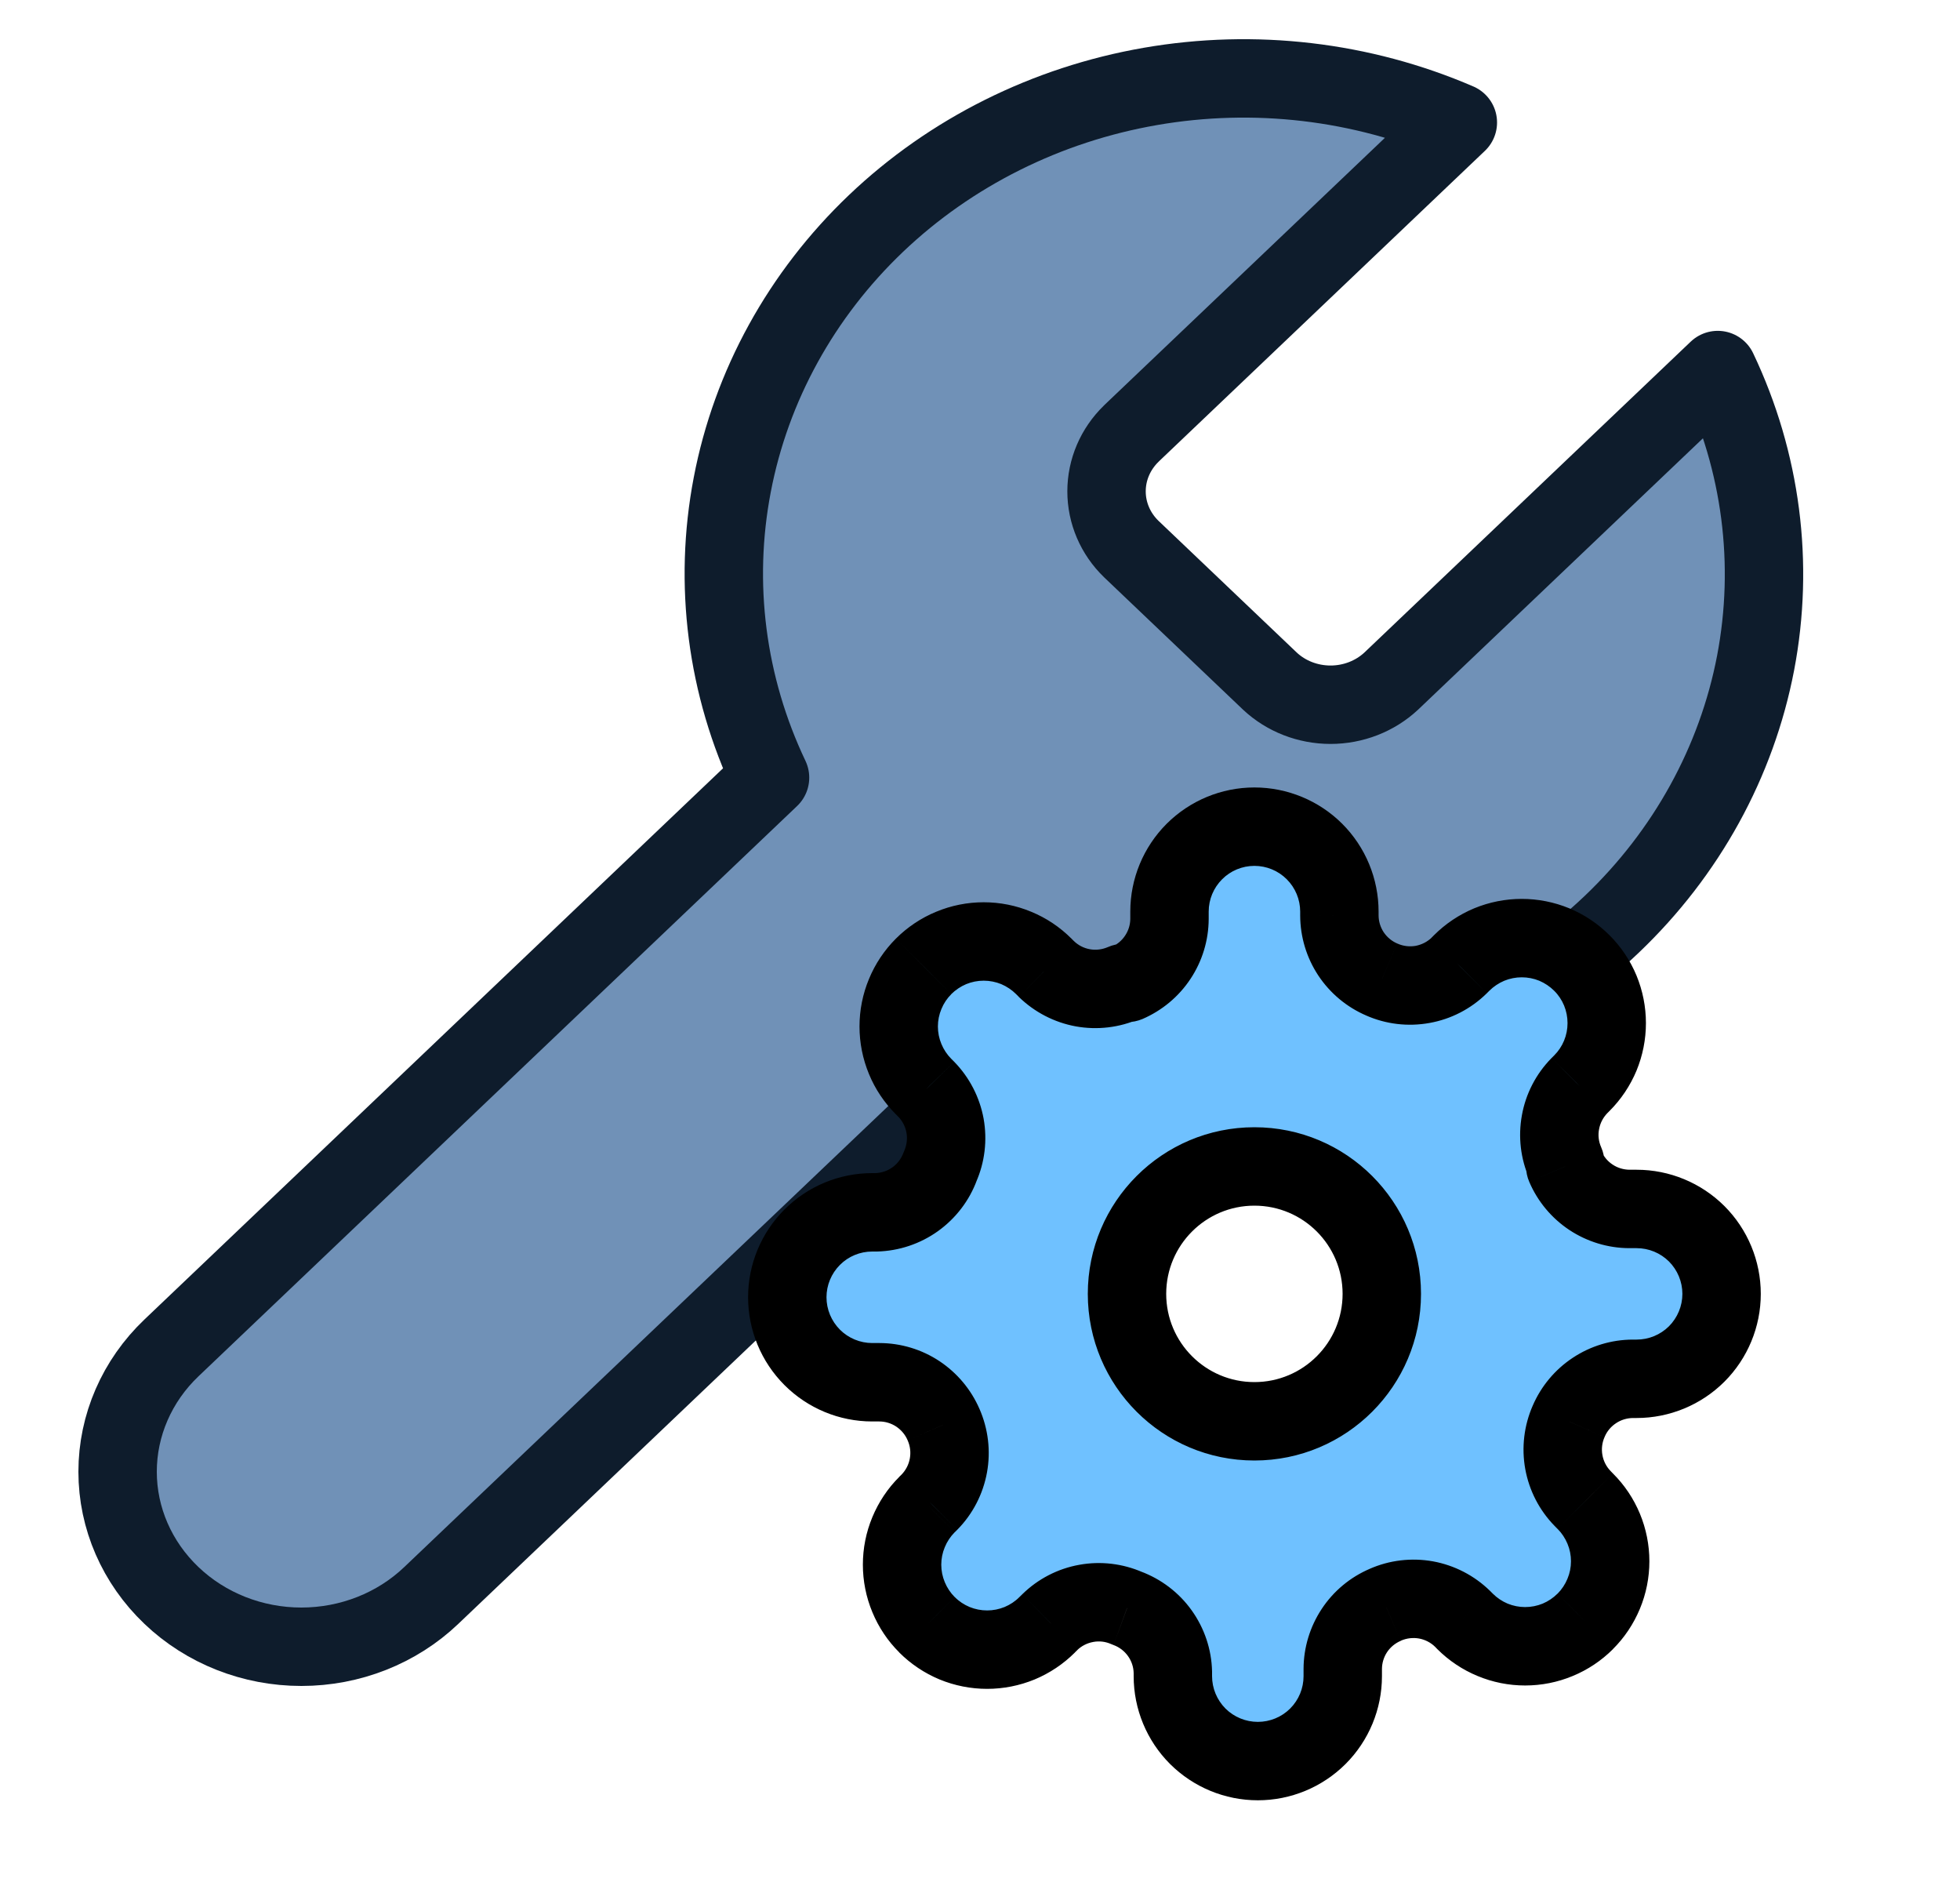 <svg width="25" height="24" viewBox="0 0 25 24" fill="none" xmlns="http://www.w3.org/2000/svg">
<path d="M14.43 5.529C14.227 5.726 14.114 5.99 14.114 6.266C14.114 6.541 14.227 6.806 14.43 7.002L16.198 8.686C16.404 8.879 16.682 8.987 16.971 8.987C17.26 8.987 17.538 8.879 17.745 8.686L21.91 4.719C22.466 5.888 22.634 7.191 22.393 8.454C22.151 9.716 21.511 10.879 20.558 11.787C19.605 12.694 18.384 13.304 17.059 13.534C15.733 13.764 14.365 13.604 13.137 13.074L5.501 20.346C5.062 20.765 4.466 21 3.844 21C3.222 21 2.626 20.765 2.187 20.346C1.747 19.927 1.5 19.36 1.5 18.768C1.5 18.176 1.747 17.608 2.187 17.189L9.822 9.917C9.266 8.748 9.098 7.445 9.34 6.182C9.581 4.92 10.221 3.757 11.174 2.849C12.127 1.942 13.348 1.332 14.674 1.102C16 0.872 17.368 1.032 18.595 1.562L14.441 5.518L14.43 5.529Z" fill="#7091B7" stroke="#0E1C2C" stroke-linecap="round" stroke-linejoin="round"/>
<g clip-path="url(#clip0_7813_5049)">
<path fill-rule="evenodd" clip-rule="evenodd" d="M19.947 18.645C19.915 18.47 19.937 18.288 20.009 18.125C20.077 17.965 20.191 17.828 20.337 17.732C20.482 17.636 20.652 17.584 20.827 17.583H20.875C21.163 17.583 21.438 17.469 21.641 17.266C21.845 17.063 21.959 16.787 21.959 16.5C21.959 16.213 21.845 15.937 21.641 15.734C21.438 15.531 21.163 15.417 20.875 15.417H20.783C20.609 15.416 20.439 15.364 20.293 15.268C20.148 15.172 20.034 15.035 19.965 14.875V14.832C19.893 14.668 19.872 14.487 19.904 14.311C19.935 14.136 20.019 13.973 20.144 13.846L20.177 13.813C20.277 13.713 20.357 13.593 20.412 13.462C20.466 13.33 20.494 13.189 20.494 13.047C20.494 12.905 20.466 12.764 20.412 12.632C20.357 12.501 20.277 12.381 20.177 12.28C20.076 12.18 19.956 12.1 19.825 12.045C19.694 11.991 19.552 11.963 19.41 11.963C19.268 11.963 19.127 11.991 18.995 12.045C18.864 12.1 18.744 12.18 18.644 12.28L18.611 12.313C18.483 12.438 18.321 12.522 18.146 12.553C17.97 12.585 17.789 12.564 17.625 12.492C17.465 12.423 17.328 12.309 17.232 12.164C17.136 12.018 17.084 11.848 17.084 11.674V11.625C17.084 11.338 16.97 11.062 16.766 10.859C16.563 10.656 16.288 10.542 16 10.542C15.713 10.542 15.438 10.656 15.234 10.859C15.031 11.062 14.917 11.338 14.917 11.625V11.717C14.916 11.891 14.865 12.062 14.768 12.207C14.672 12.352 14.536 12.466 14.375 12.535H14.332C14.169 12.607 13.987 12.629 13.812 12.597C13.636 12.565 13.474 12.481 13.346 12.356L13.314 12.324C13.213 12.223 13.094 12.143 12.962 12.089C12.831 12.034 12.69 12.006 12.547 12.006C12.405 12.006 12.264 12.034 12.132 12.089C12.001 12.143 11.881 12.223 11.781 12.324C11.68 12.424 11.6 12.544 11.546 12.675C11.491 12.807 11.463 12.948 11.463 13.09C11.463 13.233 11.491 13.374 11.546 13.505C11.6 13.637 11.68 13.756 11.781 13.857L11.813 13.889C11.938 14.017 12.022 14.179 12.054 14.355C12.086 14.53 12.064 14.712 11.992 14.875C11.93 15.043 11.819 15.189 11.673 15.293C11.527 15.398 11.353 15.456 11.174 15.46H11.125C10.838 15.46 10.562 15.574 10.359 15.777C10.156 15.98 10.042 16.256 10.042 16.543C10.042 16.831 10.156 17.106 10.359 17.309C10.562 17.513 10.838 17.627 11.125 17.627H11.217C11.392 17.627 11.562 17.679 11.707 17.775C11.853 17.872 11.967 18.008 12.035 18.168C12.107 18.332 12.129 18.513 12.097 18.689C12.065 18.864 11.981 19.026 11.857 19.154L11.824 19.187C11.723 19.287 11.643 19.407 11.589 19.538C11.534 19.67 11.506 19.811 11.506 19.953C11.506 20.096 11.534 20.236 11.589 20.368C11.643 20.5 11.723 20.619 11.824 20.72C11.925 20.82 12.044 20.9 12.176 20.955C12.307 21.009 12.448 21.037 12.591 21.037C12.733 21.037 12.874 21.009 13.005 20.955C13.137 20.9 13.256 20.82 13.357 20.72L13.389 20.687C13.517 20.562 13.679 20.479 13.855 20.447C14.031 20.415 14.212 20.436 14.375 20.508C14.544 20.57 14.689 20.681 14.794 20.827C14.898 20.973 14.956 21.147 14.96 21.326V21.375C14.96 21.662 15.075 21.938 15.278 22.141C15.481 22.344 15.756 22.458 16.044 22.458C16.331 22.458 16.607 22.344 16.81 22.141C17.013 21.938 17.127 21.662 17.127 21.375V21.283C17.128 21.109 17.179 20.938 17.276 20.793C17.372 20.648 17.509 20.534 17.669 20.465C17.832 20.393 18.013 20.371 18.189 20.403C18.365 20.435 18.527 20.519 18.654 20.644L18.687 20.676C18.788 20.777 18.907 20.857 19.039 20.911C19.17 20.966 19.311 20.994 19.453 20.994C19.596 20.994 19.737 20.966 19.868 20.911C20 20.857 20.119 20.777 20.22 20.676C20.321 20.576 20.401 20.456 20.455 20.325C20.51 20.193 20.538 20.052 20.538 19.91C20.538 19.767 20.51 19.627 20.455 19.495C20.401 19.363 20.321 19.244 20.22 19.143L20.187 19.111C20.062 18.983 19.979 18.821 19.947 18.645ZM17.625 16.5C17.625 17.398 16.898 18.125 16 18.125C15.103 18.125 14.375 17.398 14.375 16.5C14.375 15.602 15.103 14.875 16 14.875C16.898 14.875 17.625 15.602 17.625 16.5Z" fill="#6FC1FF"/>
<path d="M20.009 18.125L20.466 18.327L20.468 18.322L20.009 18.125ZM19.947 18.645L20.439 18.556L19.947 18.645ZM20.827 17.583V17.083L20.825 17.083L20.827 17.583ZM20.783 15.417L20.781 15.917H20.783V15.417ZM19.965 14.875H19.465C19.465 14.943 19.479 15.01 19.506 15.072L19.965 14.875ZM19.965 14.832H20.465C20.465 14.762 20.451 14.693 20.423 14.63L19.965 14.832ZM20.144 13.846L19.791 13.492L19.787 13.496L20.144 13.846ZM20.177 13.813L19.823 13.46L19.823 13.46L20.177 13.813ZM20.177 12.28L19.823 12.634L19.823 12.634L20.177 12.28ZM18.644 12.28L18.997 12.634L18.997 12.634L18.644 12.28ZM18.611 12.313L18.961 12.67L18.965 12.666L18.611 12.313ZM18.146 12.553L18.056 12.062V12.062L18.146 12.553ZM17.625 12.492L17.827 12.034L17.822 12.032L17.625 12.492ZM17.084 11.674H16.584L16.584 11.676L17.084 11.674ZM16.766 10.859L17.12 10.505V10.505L16.766 10.859ZM15.234 10.859L14.881 10.505V10.505L15.234 10.859ZM14.917 11.717L15.417 11.719V11.717H14.917ZM14.375 12.535V13.035C14.443 13.035 14.51 13.021 14.572 12.995L14.375 12.535ZM14.332 12.535V12.035C14.262 12.035 14.194 12.05 14.13 12.078L14.332 12.535ZM13.346 12.356L12.993 12.71L12.996 12.714L13.346 12.356ZM13.314 12.324L12.96 12.677L12.96 12.677L13.314 12.324ZM11.781 12.324L12.134 12.678L12.134 12.677L11.781 12.324ZM11.781 13.857L12.134 13.503L12.134 13.503L11.781 13.857ZM11.813 13.889L12.171 13.54L12.167 13.536L11.813 13.889ZM12.054 14.355L11.562 14.444L11.562 14.444L12.054 14.355ZM11.992 14.875L11.535 14.673C11.53 14.683 11.526 14.693 11.523 14.702L11.992 14.875ZM11.174 15.46V15.96L11.186 15.96L11.174 15.46ZM10.359 15.777L10.006 15.424H10.006L10.359 15.777ZM10.359 17.309L10.006 17.663H10.006L10.359 17.309ZM11.217 17.627L11.219 17.127H11.217V17.627ZM12.035 18.168L11.576 18.365L11.578 18.37L12.035 18.168ZM12.097 18.689L11.605 18.599H11.605L12.097 18.689ZM11.857 19.154L12.21 19.508L12.214 19.504L11.857 19.154ZM11.824 19.187L12.177 19.54L12.178 19.54L11.824 19.187ZM11.824 20.72L12.178 20.366L12.177 20.366L11.824 20.72ZM13.357 20.72L13.003 20.366L13.003 20.366L13.357 20.72ZM13.389 20.687L13.04 20.33L13.036 20.334L13.389 20.687ZM14.375 20.508L14.173 20.966C14.183 20.97 14.193 20.974 14.203 20.978L14.375 20.508ZM14.96 21.326H15.46L15.46 21.315L14.96 21.326ZM17.127 21.283L16.627 21.281V21.283H17.127ZM17.669 20.465L17.866 20.925L17.87 20.922L17.669 20.465ZM18.189 20.403L18.1 20.895L18.189 20.403ZM18.654 20.644L19.008 20.29L19.004 20.286L18.654 20.644ZM18.687 20.676L19.041 20.323L19.041 20.323L18.687 20.676ZM20.22 20.676L19.867 20.323L19.866 20.323L20.22 20.676ZM20.22 19.143L19.866 19.497L19.867 19.497L20.22 19.143ZM20.187 19.111L19.83 19.46L19.834 19.464L20.187 19.111ZM19.551 17.923C19.439 18.178 19.405 18.46 19.455 18.735L20.439 18.556C20.425 18.479 20.434 18.399 20.466 18.327L19.551 17.923ZM20.061 17.315C19.834 17.465 19.656 17.678 19.549 17.928L20.468 18.322C20.498 18.251 20.549 18.191 20.613 18.149L20.061 17.315ZM20.825 17.083C20.553 17.084 20.287 17.165 20.061 17.315L20.613 18.149C20.677 18.106 20.752 18.084 20.829 18.083L20.825 17.083ZM20.875 17.083H20.827V18.083H20.875V17.083ZM21.288 16.913C21.178 17.022 21.03 17.083 20.875 17.083V18.083C21.295 18.083 21.698 17.916 21.995 17.62L21.288 16.913ZM21.459 16.5C21.459 16.655 21.397 16.803 21.288 16.913L21.995 17.62C22.292 17.323 22.459 16.92 22.459 16.5H21.459ZM21.288 16.087C21.397 16.197 21.459 16.345 21.459 16.5H22.459C22.459 16.08 22.292 15.677 21.995 15.38L21.288 16.087ZM20.875 15.917C21.03 15.917 21.178 15.978 21.288 16.087L21.995 15.38C21.698 15.084 21.295 14.917 20.875 14.917V15.917ZM20.783 15.917H20.875V14.917H20.783V15.917ZM20.017 15.685C20.244 15.835 20.509 15.916 20.781 15.917L20.785 14.917C20.708 14.916 20.633 14.894 20.569 14.851L20.017 15.685ZM19.506 15.072C19.613 15.322 19.791 15.535 20.017 15.685L20.569 14.851C20.505 14.809 20.455 14.749 20.425 14.678L19.506 15.072ZM19.465 14.832V14.875H20.465V14.832H19.465ZM19.412 14.222C19.362 14.496 19.395 14.779 19.508 15.034L20.423 14.63C20.391 14.558 20.381 14.478 20.396 14.401L19.412 14.222ZM19.787 13.496C19.592 13.695 19.461 13.948 19.412 14.222L20.396 14.401C20.41 14.323 20.447 14.252 20.502 14.195L19.787 13.496ZM19.823 13.46L19.791 13.492L20.498 14.199L20.53 14.167L19.823 13.46ZM19.95 13.27C19.921 13.341 19.878 13.405 19.823 13.46L20.53 14.167C20.677 14.02 20.794 13.845 20.874 13.653L19.95 13.27ZM19.994 13.047C19.994 13.124 19.979 13.2 19.95 13.27L20.874 13.653C20.953 13.461 20.994 13.255 20.994 13.047H19.994ZM19.95 12.823C19.979 12.894 19.994 12.97 19.994 13.047H20.994C20.994 12.839 20.953 12.633 20.874 12.441L19.95 12.823ZM19.823 12.634C19.878 12.688 19.921 12.753 19.95 12.823L20.874 12.441C20.794 12.248 20.677 12.074 20.53 11.927L19.823 12.634ZM19.634 12.507C19.704 12.537 19.769 12.58 19.823 12.634L20.53 11.927C20.383 11.78 20.209 11.663 20.016 11.583L19.634 12.507ZM19.41 12.463C19.487 12.463 19.563 12.478 19.634 12.507L20.016 11.583C19.824 11.504 19.618 11.463 19.41 11.463V12.463ZM19.187 12.507C19.258 12.478 19.334 12.463 19.41 12.463V11.463C19.202 11.463 18.996 11.504 18.804 11.583L19.187 12.507ZM18.997 12.634C19.052 12.58 19.116 12.537 19.187 12.507L18.804 11.583C18.612 11.663 18.437 11.78 18.29 11.927L18.997 12.634ZM18.965 12.666L18.997 12.634L18.29 11.927L18.258 11.959L18.965 12.666ZM18.235 13.045C18.509 12.996 18.762 12.865 18.961 12.67L18.262 11.956C18.205 12.011 18.134 12.047 18.056 12.062L18.235 13.045ZM17.423 12.949C17.678 13.062 17.961 13.095 18.235 13.045L18.056 12.062C17.979 12.075 17.899 12.066 17.827 12.034L17.423 12.949ZM16.815 12.44C16.965 12.666 17.178 12.844 17.428 12.951L17.822 12.032C17.752 12.002 17.692 11.952 17.649 11.888L16.815 12.44ZM16.584 11.676C16.585 11.948 16.665 12.213 16.815 12.44L17.649 11.888C17.607 11.824 17.584 11.749 17.584 11.672L16.584 11.676ZM16.584 11.625V11.674H17.584V11.625H16.584ZM16.413 11.213C16.522 11.322 16.584 11.47 16.584 11.625H17.584C17.584 11.205 17.417 10.802 17.12 10.505L16.413 11.213ZM16 11.042C16.155 11.042 16.303 11.103 16.413 11.213L17.12 10.505C16.823 10.209 16.42 10.042 16 10.042V11.042ZM15.588 11.213C15.697 11.103 15.846 11.042 16 11.042V10.042C15.58 10.042 15.178 10.209 14.881 10.505L15.588 11.213ZM15.417 11.625C15.417 11.47 15.479 11.322 15.588 11.213L14.881 10.505C14.584 10.802 14.417 11.205 14.417 11.625H15.417ZM15.417 11.717V11.625H14.417V11.717H15.417ZM15.185 12.483C15.335 12.257 15.416 11.991 15.417 11.719L14.417 11.715C14.417 11.792 14.394 11.867 14.351 11.931L15.185 12.483ZM14.572 12.995C14.822 12.887 15.035 12.71 15.185 12.483L14.351 11.931C14.309 11.995 14.249 12.045 14.178 12.075L14.572 12.995ZM14.332 13.035H14.375V12.035H14.332V13.035ZM13.723 13.089C13.996 13.138 14.279 13.105 14.534 12.992L14.13 12.078C14.058 12.109 13.978 12.119 13.901 12.105L13.723 13.089ZM12.996 12.714C13.196 12.908 13.448 13.039 13.723 13.089L13.901 12.105C13.823 12.091 13.752 12.054 13.696 11.999L12.996 12.714ZM12.96 12.677L12.993 12.71L13.7 12.003L13.667 11.97L12.96 12.677ZM12.771 12.55C12.841 12.58 12.906 12.623 12.96 12.677L13.667 11.97C13.52 11.823 13.346 11.706 13.153 11.627L12.771 12.55ZM12.547 12.506C12.624 12.506 12.7 12.521 12.771 12.55L13.153 11.627C12.961 11.547 12.755 11.506 12.547 11.506V12.506ZM12.324 12.55C12.395 12.521 12.47 12.506 12.547 12.506V11.506C12.339 11.506 12.133 11.547 11.941 11.627L12.324 12.55ZM12.134 12.677C12.189 12.623 12.253 12.58 12.324 12.55L11.941 11.627C11.749 11.706 11.574 11.823 11.427 11.97L12.134 12.677ZM12.008 12.867C12.037 12.796 12.08 12.732 12.134 12.678L11.427 11.97C11.28 12.117 11.163 12.292 11.084 12.484L12.008 12.867ZM11.963 13.09C11.963 13.014 11.978 12.938 12.008 12.867L11.084 12.484C11.004 12.676 10.963 12.882 10.963 13.09H11.963ZM12.008 13.314C11.978 13.243 11.963 13.167 11.963 13.09H10.963C10.963 13.298 11.004 13.504 11.084 13.697L12.008 13.314ZM12.134 13.503C12.08 13.449 12.037 13.384 12.008 13.314L11.084 13.697C11.163 13.889 11.28 14.063 11.427 14.21L12.134 13.503ZM12.167 13.536L12.134 13.503L11.427 14.21L11.46 14.243L12.167 13.536ZM12.546 14.265C12.496 13.992 12.365 13.739 12.171 13.54L11.456 14.239C11.511 14.295 11.548 14.367 11.562 14.444L12.546 14.265ZM12.449 15.077C12.562 14.822 12.595 14.54 12.546 14.265L11.562 14.444C11.576 14.521 11.566 14.601 11.535 14.673L12.449 15.077ZM11.964 15.7C12.191 15.537 12.365 15.31 12.461 15.048L11.523 14.702C11.495 14.777 11.447 14.841 11.382 14.887L11.964 15.7ZM11.186 15.96C11.465 15.953 11.736 15.863 11.964 15.7L11.382 14.887C11.318 14.933 11.241 14.958 11.162 14.96L11.186 15.96ZM11.125 15.96H11.174V14.96H11.125V15.96ZM10.713 16.131C10.822 16.021 10.971 15.96 11.125 15.96V14.96C10.705 14.96 10.303 15.127 10.006 15.424L10.713 16.131ZM10.542 16.543C10.542 16.389 10.604 16.24 10.713 16.131L10.006 15.424C9.709 15.721 9.542 16.123 9.542 16.543H10.542ZM10.713 16.956C10.604 16.846 10.542 16.698 10.542 16.543H9.542C9.542 16.963 9.709 17.366 10.006 17.663L10.713 16.956ZM11.125 17.127C10.971 17.127 10.822 17.065 10.713 16.956L10.006 17.663C10.303 17.96 10.705 18.127 11.125 18.127V17.127ZM11.217 17.127H11.125V18.127H11.217V17.127ZM11.983 17.358C11.757 17.208 11.491 17.128 11.219 17.127L11.215 18.127C11.292 18.127 11.367 18.15 11.431 18.192L11.983 17.358ZM12.495 17.971C12.388 17.722 12.21 17.509 11.983 17.358L11.431 18.192C11.495 18.235 11.546 18.295 11.576 18.365L12.495 17.971ZM12.589 18.778C12.639 18.504 12.605 18.221 12.493 17.966L11.578 18.37C11.61 18.442 11.619 18.522 11.605 18.599L12.589 18.778ZM12.214 19.504C12.409 19.305 12.539 19.052 12.589 18.778L11.605 18.599C11.591 18.677 11.554 18.748 11.499 18.805L12.214 19.504ZM12.178 19.54L12.21 19.508L11.503 18.801L11.47 18.833L12.178 19.54ZM12.051 19.73C12.08 19.659 12.123 19.595 12.177 19.54L11.471 18.833C11.323 18.98 11.207 19.155 11.127 19.347L12.051 19.73ZM12.006 19.953C12.006 19.877 12.021 19.801 12.051 19.73L11.127 19.347C11.047 19.539 11.006 19.745 11.006 19.953H12.006ZM12.051 20.177C12.021 20.106 12.006 20.03 12.006 19.953H11.006C11.006 20.161 11.047 20.367 11.127 20.559L12.051 20.177ZM12.177 20.366C12.123 20.312 12.08 20.247 12.051 20.177L11.127 20.559C11.207 20.752 11.323 20.926 11.471 21.073L12.177 20.366ZM12.367 20.493C12.296 20.463 12.232 20.421 12.178 20.366L11.47 21.073C11.617 21.22 11.792 21.337 11.984 21.417L12.367 20.493ZM12.591 20.537C12.514 20.537 12.438 20.522 12.367 20.493L11.984 21.417C12.176 21.496 12.383 21.537 12.591 21.537V20.537ZM12.814 20.493C12.743 20.522 12.667 20.537 12.591 20.537V21.537C12.799 21.537 13.005 21.496 13.197 21.417L12.814 20.493ZM13.003 20.366C12.949 20.421 12.885 20.463 12.814 20.493L13.197 21.417C13.389 21.337 13.564 21.22 13.711 21.073L13.003 20.366ZM13.036 20.334L13.003 20.366L13.71 21.073L13.743 21.041L13.036 20.334ZM13.766 19.955C13.492 20.004 13.239 20.135 13.04 20.33L13.739 21.044C13.795 20.989 13.867 20.953 13.944 20.939L13.766 19.955ZM14.577 20.051C14.322 19.939 14.04 19.905 13.766 19.955L13.944 20.939C14.022 20.924 14.101 20.934 14.173 20.966L14.577 20.051ZM15.2 20.536C15.038 20.309 14.81 20.136 14.548 20.039L14.203 20.978C14.277 21.005 14.341 21.054 14.387 21.118L15.2 20.536ZM15.46 21.315C15.454 21.035 15.363 20.764 15.2 20.536L14.387 21.118C14.433 21.182 14.459 21.259 14.46 21.338L15.46 21.315ZM15.46 21.375V21.326H14.46V21.375H15.46ZM15.631 21.788C15.522 21.678 15.46 21.53 15.46 21.375H14.46C14.46 21.795 14.627 22.198 14.924 22.495L15.631 21.788ZM16.044 21.958C15.889 21.958 15.741 21.897 15.631 21.788L14.924 22.495C15.221 22.791 15.624 22.958 16.044 22.958V21.958ZM16.456 21.788C16.347 21.897 16.198 21.958 16.044 21.958V22.958C16.464 22.958 16.866 22.791 17.163 22.495L16.456 21.788ZM16.627 21.375C16.627 21.53 16.566 21.678 16.456 21.788L17.163 22.495C17.46 22.198 17.627 21.795 17.627 21.375H16.627ZM16.627 21.283V21.375H17.627V21.283H16.627ZM16.859 20.517C16.709 20.744 16.628 21.009 16.627 21.281L17.627 21.285C17.627 21.208 17.65 21.133 17.692 21.069L16.859 20.517ZM17.472 20.006C17.222 20.113 17.009 20.29 16.859 20.517L17.692 21.069C17.735 21.005 17.795 20.955 17.866 20.925L17.472 20.006ZM18.278 19.911C18.004 19.862 17.722 19.895 17.467 20.008L17.87 20.922C17.942 20.891 18.022 20.881 18.1 20.895L18.278 19.911ZM19.004 20.286C18.805 20.092 18.552 19.961 18.278 19.911L18.1 20.895C18.177 20.909 18.249 20.946 18.305 21.001L19.004 20.286ZM19.041 20.323L19.008 20.29L18.301 20.997L18.333 21.03L19.041 20.323ZM19.23 20.45C19.159 20.42 19.095 20.377 19.041 20.323L18.333 21.03C18.48 21.177 18.655 21.294 18.847 21.373L19.23 20.45ZM19.453 20.494C19.377 20.494 19.301 20.479 19.23 20.45L18.847 21.373C19.039 21.453 19.245 21.494 19.453 21.494V20.494ZM19.677 20.45C19.606 20.479 19.53 20.494 19.453 20.494V21.494C19.662 21.494 19.868 21.453 20.06 21.373L19.677 20.45ZM19.866 20.323C19.812 20.377 19.748 20.42 19.677 20.45L20.06 21.373C20.252 21.294 20.427 21.177 20.574 21.03L19.866 20.323ZM19.993 20.133C19.964 20.204 19.921 20.268 19.867 20.323L20.573 21.03C20.721 20.883 20.837 20.708 20.917 20.516L19.993 20.133ZM20.038 19.91C20.038 19.986 20.023 20.062 19.993 20.133L20.917 20.516C20.997 20.324 21.038 20.118 21.038 19.91H20.038ZM19.993 19.686C20.023 19.757 20.038 19.833 20.038 19.91H21.038C21.038 19.702 20.997 19.496 20.917 19.303L19.993 19.686ZM19.867 19.497C19.921 19.551 19.964 19.616 19.993 19.686L20.917 19.303C20.837 19.111 20.721 18.937 20.573 18.79L19.867 19.497ZM19.834 19.464L19.866 19.497L20.573 18.79L20.541 18.757L19.834 19.464ZM19.455 18.735C19.505 19.009 19.635 19.261 19.83 19.46L20.545 18.761C20.49 18.705 20.453 18.634 20.439 18.556L19.455 18.735ZM16 18.625C17.174 18.625 18.125 17.674 18.125 16.5H17.125C17.125 17.121 16.622 17.625 16 17.625V18.625ZM13.875 16.5C13.875 17.674 14.827 18.625 16 18.625V17.625C15.379 17.625 14.875 17.121 14.875 16.5H13.875ZM16 14.375C14.827 14.375 13.875 15.326 13.875 16.5H14.875C14.875 15.879 15.379 15.375 16 15.375V14.375ZM18.125 16.5C18.125 15.326 17.174 14.375 16 14.375V15.375C16.622 15.375 17.125 15.879 17.125 16.5H18.125Z" fill="black"/>
</g>
<defs>
<clipPath id="clip0_7813_5049">
<rect width="13" height="13" fill="white" transform="translate(9.5 10)"/>
</clipPath>
</defs>
</svg>
